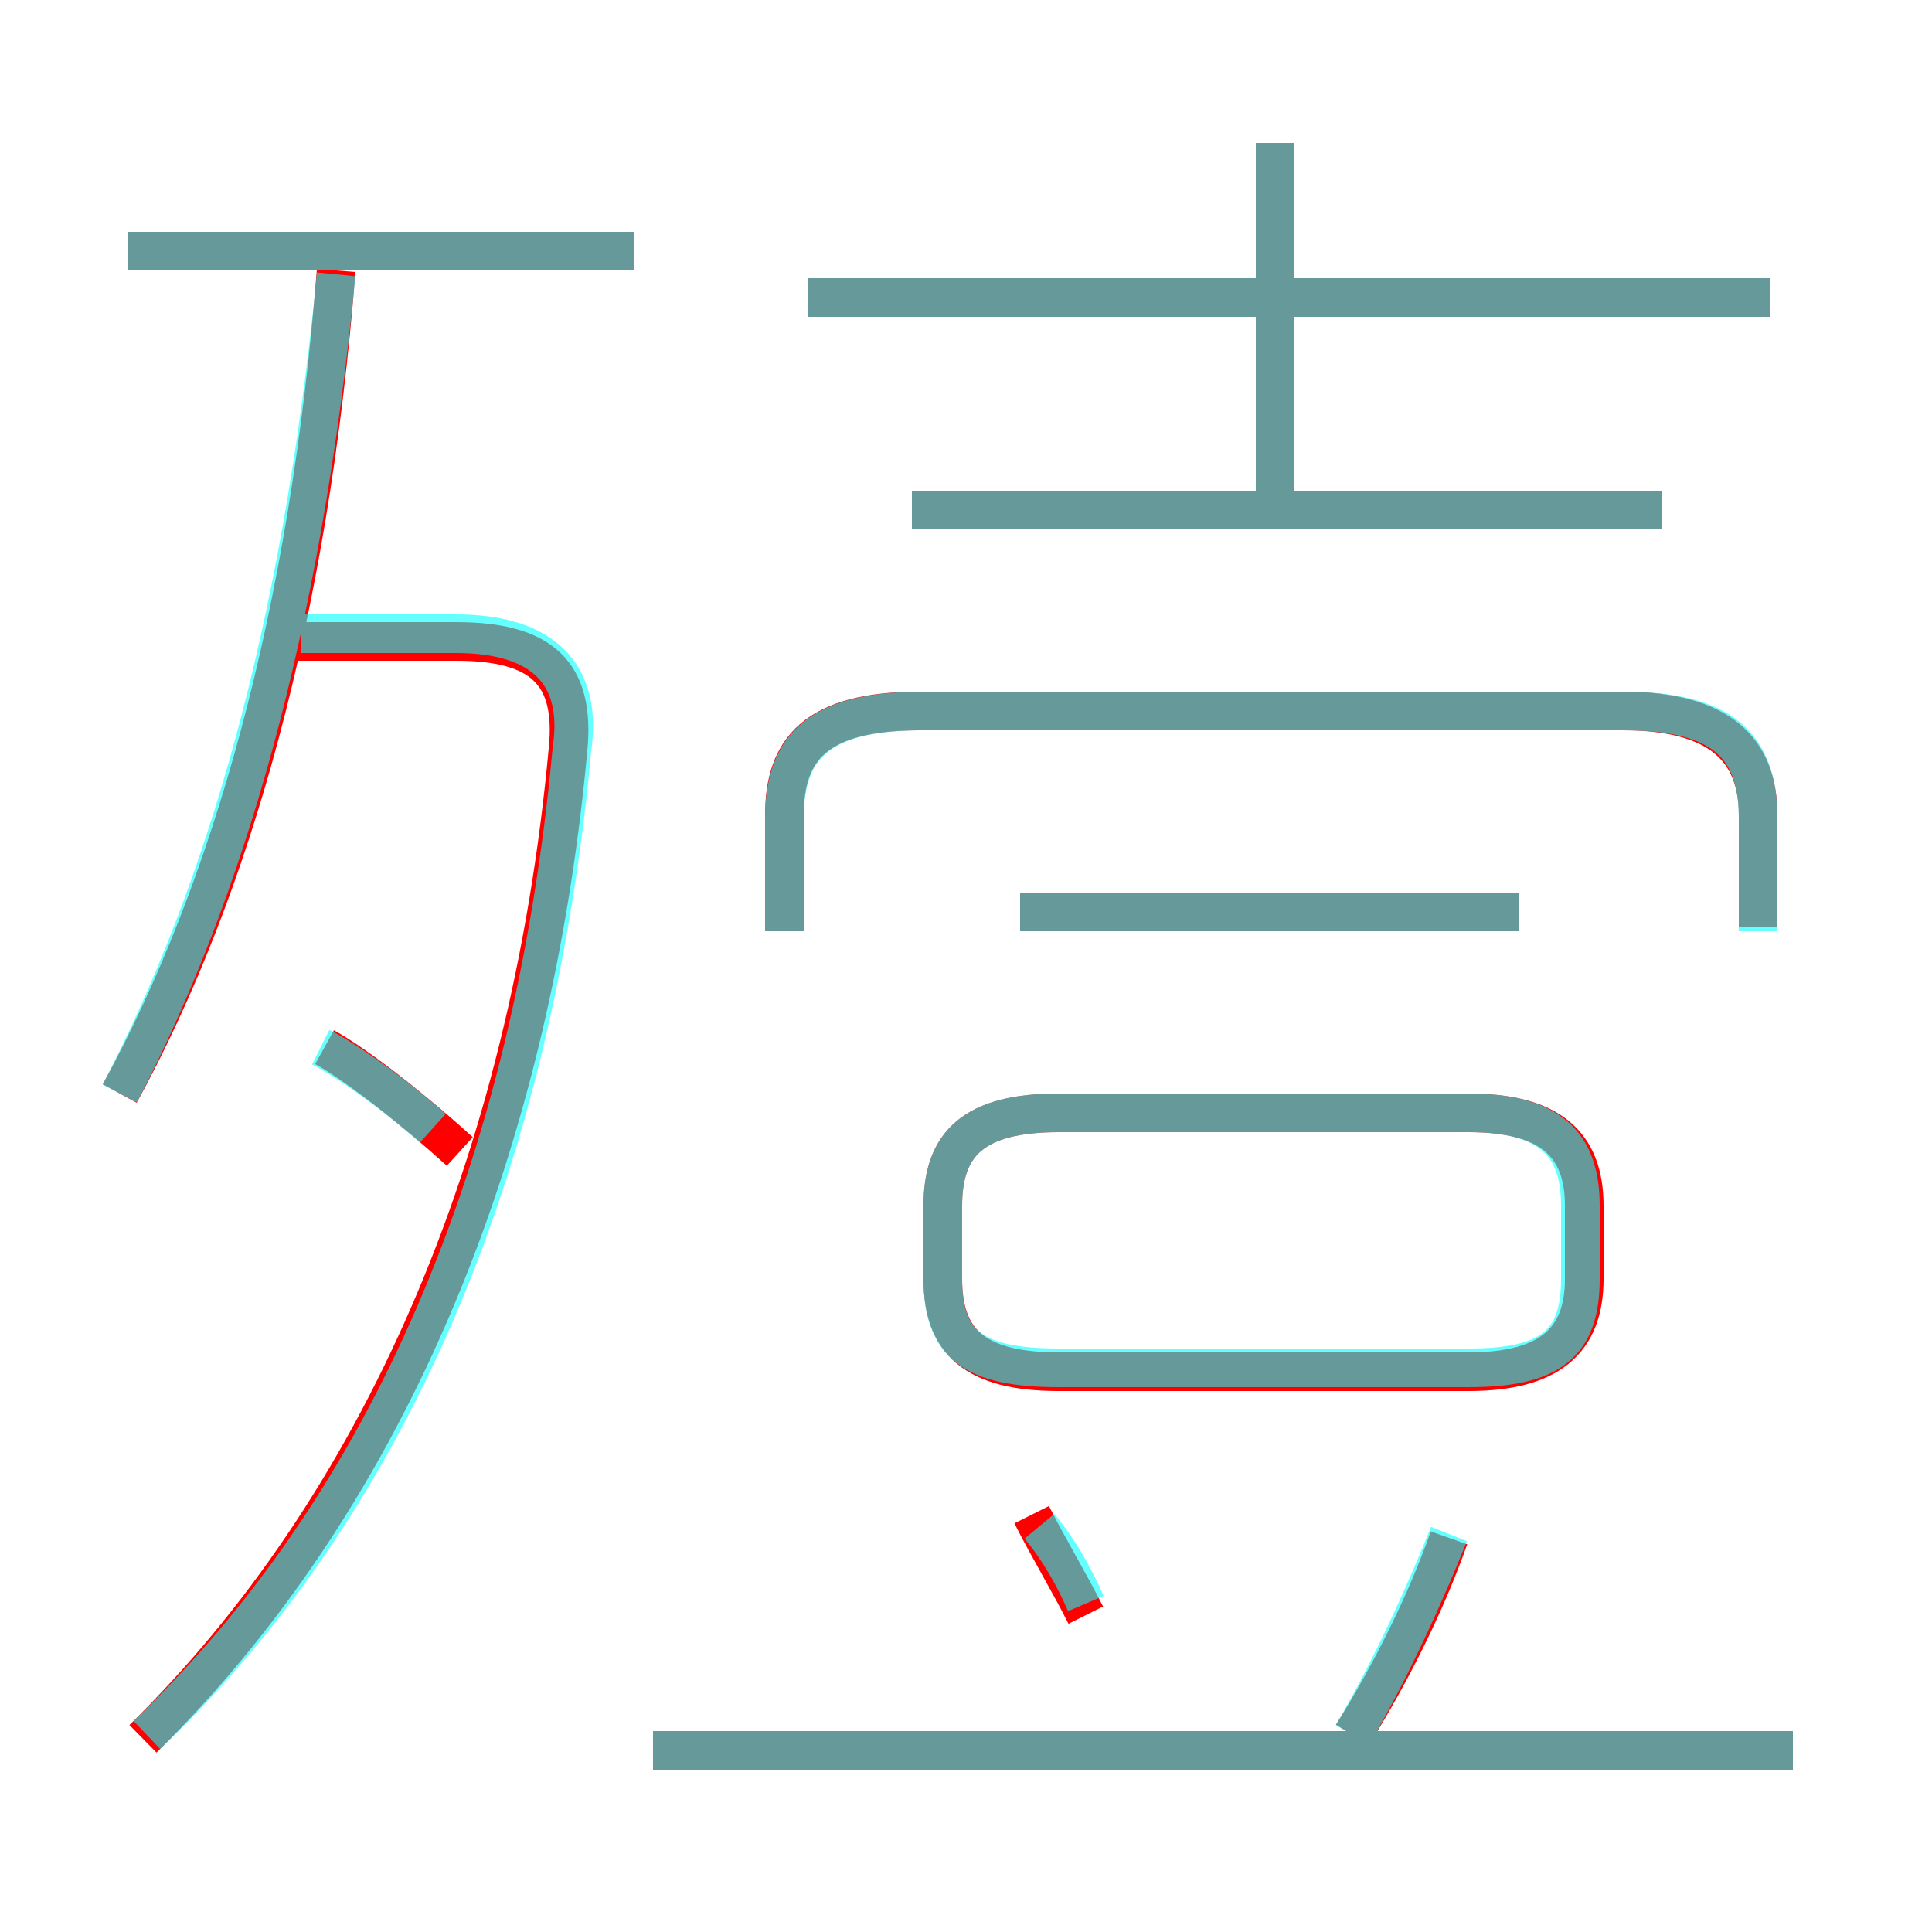 <?xml version='1.0' encoding='utf8'?>
<svg viewBox="0.0 -6.0 50.0 50.0" version="1.1" xmlns="http://www.w3.org/2000/svg">
<rect x="0.0" y="-6.0" width="50.0" height="50.0" fill="#333333" stroke="none"/>
<rect x="-1000" y="-1000" width="2000" height="2000" stroke="white" fill="white"/>
<g style="fill:none;stroke:rgba(255, 0, 0, 1);  stroke-width:1"><path d="M 3.7 1.0 C 9.8 -5.0 13.7 -13.8 14.7 -24.6 C 14.9 -26.6 14.0 -27.4 11.8 -27.4 L 7.3 -27.4 M 11.9 -14.2 C 10.8 -15.2 9.3 -16.4 8.4 -16.9 M 46.4 1.3 L 16.9 1.3 M 3.1 -15.7 C 6.0 -21.0 8.0 -28.1 8.7 -37.0 M 35.0 0.9 C 36.0 -0.7 36.9 -2.5 37.5 -4.2 M 27.4 -8.5 L 38.0 -8.5 C 40.1 -8.5 41.0 -9.3 41.0 -10.9 L 41.0 -12.8 C 41.0 -14.4 40.1 -15.2 38.0 -15.2 L 27.4 -15.2 C 25.2 -15.2 24.4 -14.4 24.4 -12.8 L 24.4 -10.9 C 24.4 -9.3 25.2 -8.5 27.4 -8.5 Z M 16.4 -37.5 L 3.3 -37.5 M 39.3 -20.4 L 26.4 -20.4 M 45.5 -20.0 L 45.5 -22.9 C 45.5 -24.6 44.5 -25.6 42.0 -25.6 L 23.8 -25.6 C 21.1 -25.6 20.3 -24.6 20.3 -22.9 L 20.3 -19.9 M 43.0 -30.8 L 23.6 -30.8 M 33.0 -30.9 L 33.0 -40.3 M 45.8 -36.3 L 20.9 -36.3 M 26.7 -4.8 C 27.1 -4.0 27.7 -3.0 28.1 -2.2" transform="translate(0.0 38.0)" />
</g>
<g style="fill:none;stroke:rgba(0, 255, 255, 0.6);  stroke-width:1">
<path d="M 3.8 0.9 C 10.0 -5.0 13.8 -13.7 14.8 -24.6 C 15.1 -26.6 14.0 -27.6 11.8 -27.6 L 7.8 -27.6 M 11.2 -14.8 C 10.2 -15.7 8.9 -16.6 8.3 -16.9 M 46.4 1.3 L 16.9 1.3 M 28.1 -2.5 C 27.8 -3.2 27.4 -3.9 26.9 -4.5 M 3.1 -15.7 C 5.8 -20.9 7.8 -27.6 8.7 -36.9 M 35.0 0.9 C 36.0 -0.8 36.9 -2.8 37.5 -4.3 M 27.4 -8.6 L 38.0 -8.6 C 40.1 -8.6 40.9 -9.2 40.9 -10.9 L 40.9 -12.8 C 40.9 -14.4 40.1 -15.2 38.0 -15.2 L 27.4 -15.2 C 25.2 -15.2 24.4 -14.4 24.4 -12.8 L 24.4 -10.9 C 24.4 -9.2 25.2 -8.6 27.4 -8.6 Z M 16.4 -37.5 L 3.3 -37.5 M 45.5 -19.9 L 45.5 -22.8 C 45.5 -24.7 44.6 -25.6 42.0 -25.6 L 23.9 -25.6 C 21.2 -25.6 20.3 -24.7 20.3 -22.8 L 20.3 -19.9 M 39.3 -20.4 L 26.4 -20.4 M 43.0 -30.8 L 23.6 -30.8 M 33.0 -30.8 L 33.0 -40.3 M 45.8 -36.3 L 20.9 -36.3" transform="translate(0.0 38.0)" />
</g>
</svg>